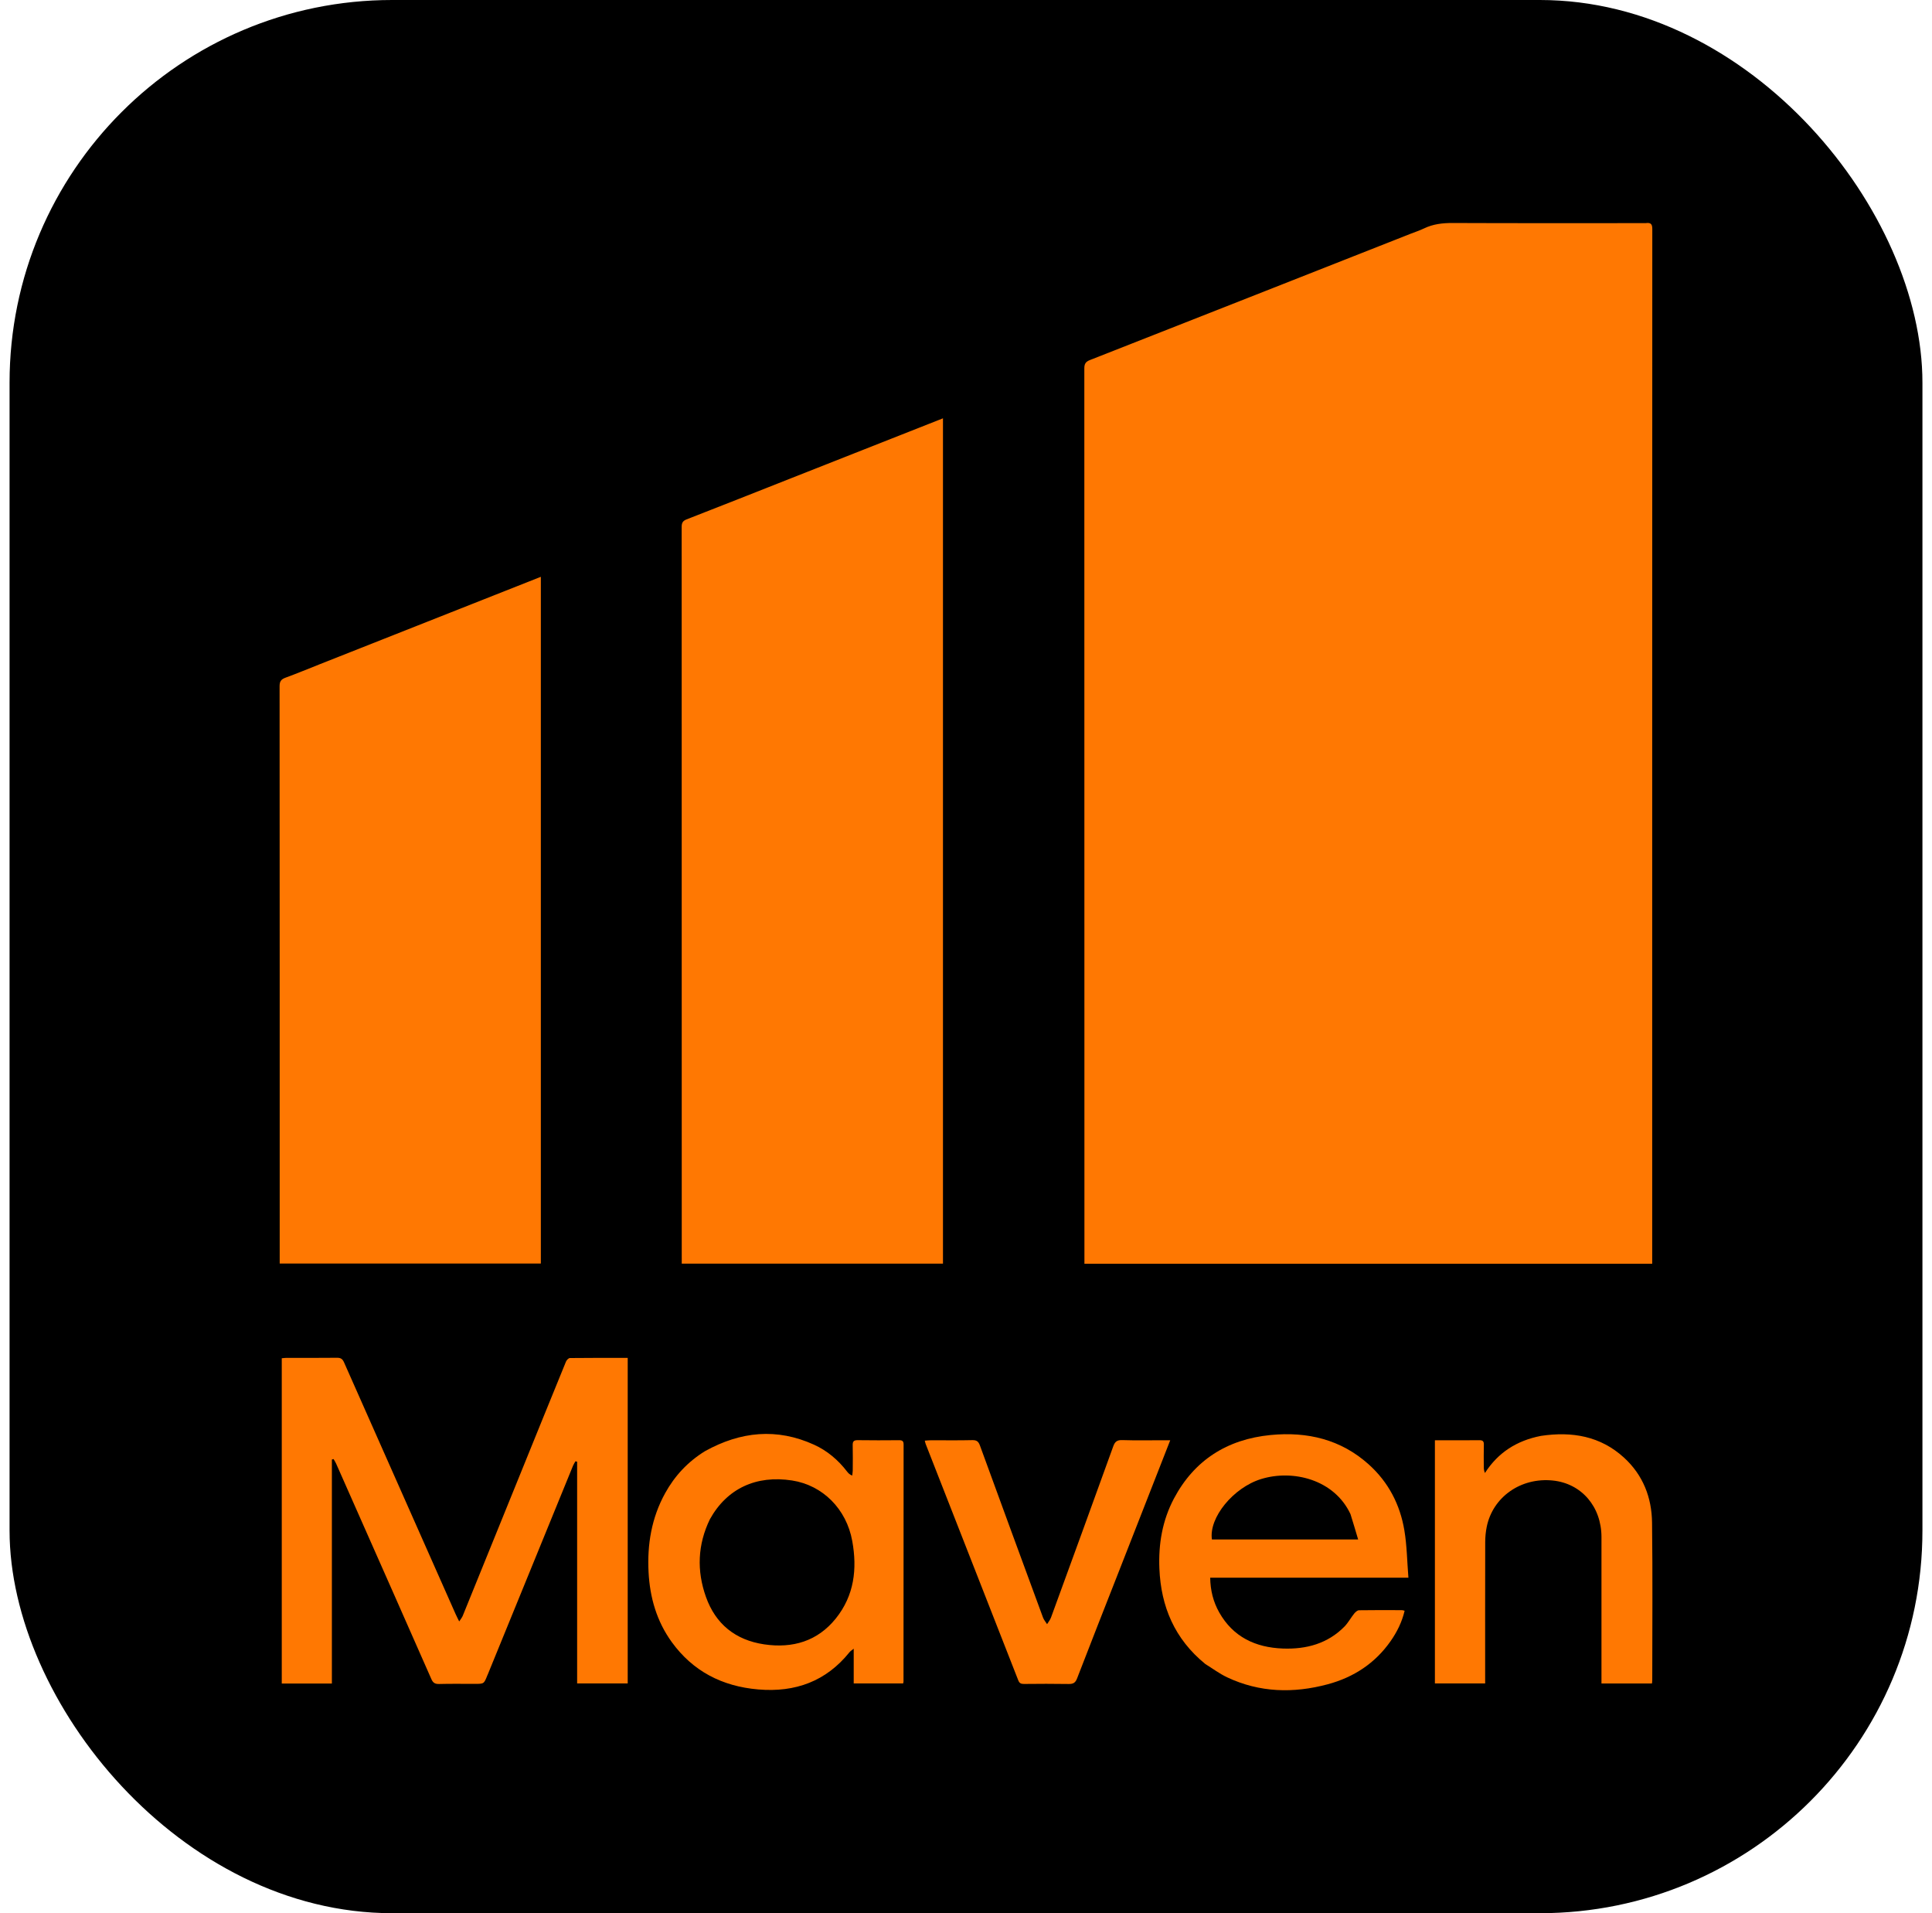 <svg width="101" height="100" viewBox="0 0 101 100" fill="none" xmlns="http://www.w3.org/2000/svg">
<rect x="0.5" width="100" height="100" rx="20" fill="black"/>
<path d="M86.03 11.663C86.321 11.619 86.378 11.735 86.378 11.978C86.372 29.907 86.373 47.836 86.373 65.764C86.373 65.856 86.373 65.948 86.373 66.054C76.468 66.054 66.6 66.054 56.691 66.054C56.691 65.945 56.691 65.845 56.691 65.745C56.691 50.248 56.691 34.751 56.686 19.255C56.686 19.024 56.75 18.909 56.98 18.819C62.57 16.624 68.157 14.42 73.744 12.218C73.978 12.126 74.219 12.048 74.445 11.939C74.918 11.711 75.411 11.654 75.937 11.656C79.293 11.67 82.648 11.663 86.03 11.663Z" fill="#FF7802"/>
<path d="M41.392 24.983C44.029 23.943 46.645 22.91 49.296 21.865C49.296 36.605 49.296 51.317 49.296 66.048C44.761 66.048 40.224 66.048 35.64 66.048C35.64 65.949 35.64 65.85 35.64 65.752C35.64 53.018 35.641 40.285 35.636 27.551C35.636 27.35 35.676 27.232 35.891 27.148C37.721 26.437 39.545 25.712 41.392 24.983Z" fill="#FF7802"/>
<path d="M16.672 34.736C20.54 33.208 24.387 31.686 28.274 30.149C28.274 42.131 28.274 54.074 28.274 66.043C23.741 66.043 19.198 66.043 14.622 66.043C14.622 65.938 14.622 65.838 14.622 65.737C14.622 55.783 14.623 45.829 14.616 35.876C14.615 35.629 14.684 35.51 14.922 35.423C15.504 35.211 16.075 34.972 16.672 34.736Z" fill="#FF7802"/>
<path d="M32.815 83.761C32.815 85.183 32.815 86.576 32.815 87.992C31.935 87.992 31.076 87.992 30.171 87.992C30.171 84.128 30.171 80.264 30.171 76.401C30.142 76.394 30.113 76.386 30.084 76.379C30.042 76.454 29.992 76.526 29.959 76.605C28.471 80.245 26.984 83.886 25.497 87.527C25.49 87.545 25.48 87.561 25.473 87.579C25.3 88.014 25.3 88.014 24.822 88.014C24.2 88.014 23.577 88.004 22.955 88.02C22.734 88.026 22.634 87.954 22.549 87.76C21.227 84.756 19.897 81.755 18.568 78.753C18.235 78 17.903 77.247 17.569 76.495C17.533 76.415 17.483 76.341 17.439 76.264C17.41 76.271 17.38 76.277 17.35 76.284C17.35 80.182 17.35 84.08 17.35 87.996C16.447 87.996 15.597 87.996 14.73 87.996C14.73 82.328 14.73 76.669 14.73 70.994C14.816 70.987 14.89 70.975 14.965 70.974C15.85 70.973 16.735 70.98 17.62 70.969C17.821 70.966 17.91 71.039 17.985 71.208C19.251 74.072 20.523 76.934 21.792 79.796C22.467 81.318 23.141 82.841 23.817 84.363C23.866 84.473 23.922 84.58 24.006 84.751C24.088 84.623 24.152 84.549 24.187 84.465C25.181 82.022 26.172 79.577 27.163 77.133C27.97 75.145 28.775 73.156 29.588 71.17C29.62 71.091 29.722 70.984 29.792 70.983C30.783 70.971 31.774 70.975 32.815 70.975C32.815 75.24 32.815 79.487 32.815 83.761Z" fill="#FF7802"/>
<path d="M36.856 75.85C38.714 74.82 40.609 74.626 42.559 75.514C43.256 75.832 43.824 76.319 44.285 76.92C44.345 76.998 44.413 77.071 44.551 77.127C44.561 77.041 44.578 76.956 44.579 76.87C44.582 76.427 44.588 75.984 44.577 75.541C44.572 75.35 44.627 75.273 44.838 75.276C45.558 75.287 46.277 75.284 46.997 75.278C47.168 75.276 47.238 75.321 47.238 75.5C47.234 79.629 47.234 83.757 47.233 87.886C47.233 87.913 47.223 87.94 47.214 87.991C46.367 87.991 45.519 87.991 44.63 87.991C44.63 87.409 44.63 86.831 44.63 86.175C44.513 86.271 44.451 86.307 44.41 86.359C43.194 87.872 41.584 88.471 39.639 88.305C37.748 88.144 36.222 87.349 35.124 85.837C34.328 84.742 33.974 83.496 33.905 82.174C33.83 80.73 34.059 79.337 34.773 78.045C35.269 77.148 35.948 76.41 36.856 75.85ZM37.112 79.408C36.468 80.736 36.417 82.101 36.907 83.474C37.407 84.876 38.435 85.725 39.954 85.949C41.445 86.168 42.742 85.78 43.692 84.599C44.66 83.396 44.818 82.003 44.554 80.548C44.251 78.869 43.006 77.631 41.41 77.383C39.533 77.092 38.004 77.802 37.112 79.408Z" fill="#FF7802"/>
<path d="M63.007 86.973C61.401 85.663 60.692 83.968 60.61 81.993C60.556 80.71 60.763 79.469 61.374 78.32C62.433 76.329 64.141 75.229 66.428 75.006C68.35 74.819 70.103 75.239 71.554 76.543C72.59 77.474 73.192 78.65 73.416 79.985C73.551 80.787 73.559 81.61 73.628 82.465C70.128 82.465 66.711 82.465 63.266 82.465C63.276 83.135 63.428 83.731 63.74 84.283C64.46 85.555 65.624 86.115 67.072 86.167C68.295 86.211 69.407 85.909 70.281 85.023C70.479 84.821 70.614 84.562 70.792 84.341C70.855 84.263 70.959 84.167 71.046 84.166C71.795 84.153 72.544 84.159 73.293 84.161C73.33 84.161 73.366 84.177 73.43 84.192C73.293 84.775 73.036 85.296 72.698 85.779C71.895 86.927 70.781 87.666 69.414 88.034C67.622 88.516 65.854 88.472 64.156 87.673C63.757 87.486 63.4 87.217 63.007 86.973ZM70.6 79.141C69.755 77.331 67.59 76.794 65.927 77.308C64.476 77.756 63.188 79.325 63.356 80.465C65.876 80.465 68.395 80.465 71 80.465C70.864 80.005 70.742 79.593 70.6 79.141Z" fill="#FF7802"/>
<path d="M80.561 75.051C82.195 74.808 83.671 75.069 84.893 76.183C85.898 77.099 86.349 78.279 86.365 79.583C86.401 82.325 86.376 85.068 86.376 87.811C86.376 87.866 86.367 87.921 86.361 87.994C85.487 87.994 84.627 87.994 83.721 87.994C83.721 87.886 83.721 87.777 83.721 87.668C83.721 85.227 83.721 82.785 83.721 80.344C83.721 78.751 82.677 77.538 81.177 77.385C79.508 77.214 78.039 78.241 77.721 79.811C77.669 80.068 77.644 80.334 77.643 80.596C77.637 82.942 77.64 85.289 77.64 87.636C77.64 87.748 77.64 87.859 77.64 87.992C76.757 87.992 75.897 87.992 75.013 87.992C75.013 83.772 75.013 79.548 75.013 75.28C75.206 75.28 75.396 75.28 75.586 75.28C76.17 75.28 76.753 75.285 77.337 75.278C77.513 75.275 77.576 75.334 77.572 75.507C77.561 75.903 77.567 76.299 77.569 76.695C77.57 76.783 77.581 76.872 77.628 76.992C78.314 75.924 79.291 75.296 80.561 75.051Z" fill="#FF7802"/>
<path d="M58.449 82.246C57.727 84.088 57.008 85.907 56.305 87.733C56.218 87.959 56.102 88.024 55.863 88.02C55.086 88.006 54.307 88.011 53.53 88.018C53.371 88.019 53.29 87.978 53.231 87.825C51.621 83.707 50.005 79.59 48.391 75.473C48.375 75.43 48.367 75.385 48.345 75.301C48.465 75.293 48.565 75.281 48.665 75.281C49.385 75.279 50.105 75.292 50.824 75.274C51.065 75.267 51.155 75.352 51.231 75.561C52.324 78.56 53.425 81.556 54.528 84.552C54.574 84.674 54.667 84.779 54.738 84.893C54.807 84.778 54.899 84.67 54.944 84.546C56.033 81.566 57.12 78.584 58.197 75.6C58.284 75.359 58.391 75.263 58.668 75.272C59.387 75.296 60.107 75.28 60.827 75.28C60.922 75.28 61.017 75.28 61.177 75.28C60.258 77.626 59.357 79.926 58.449 82.246Z" fill="#FF7802"/>
</svg>

